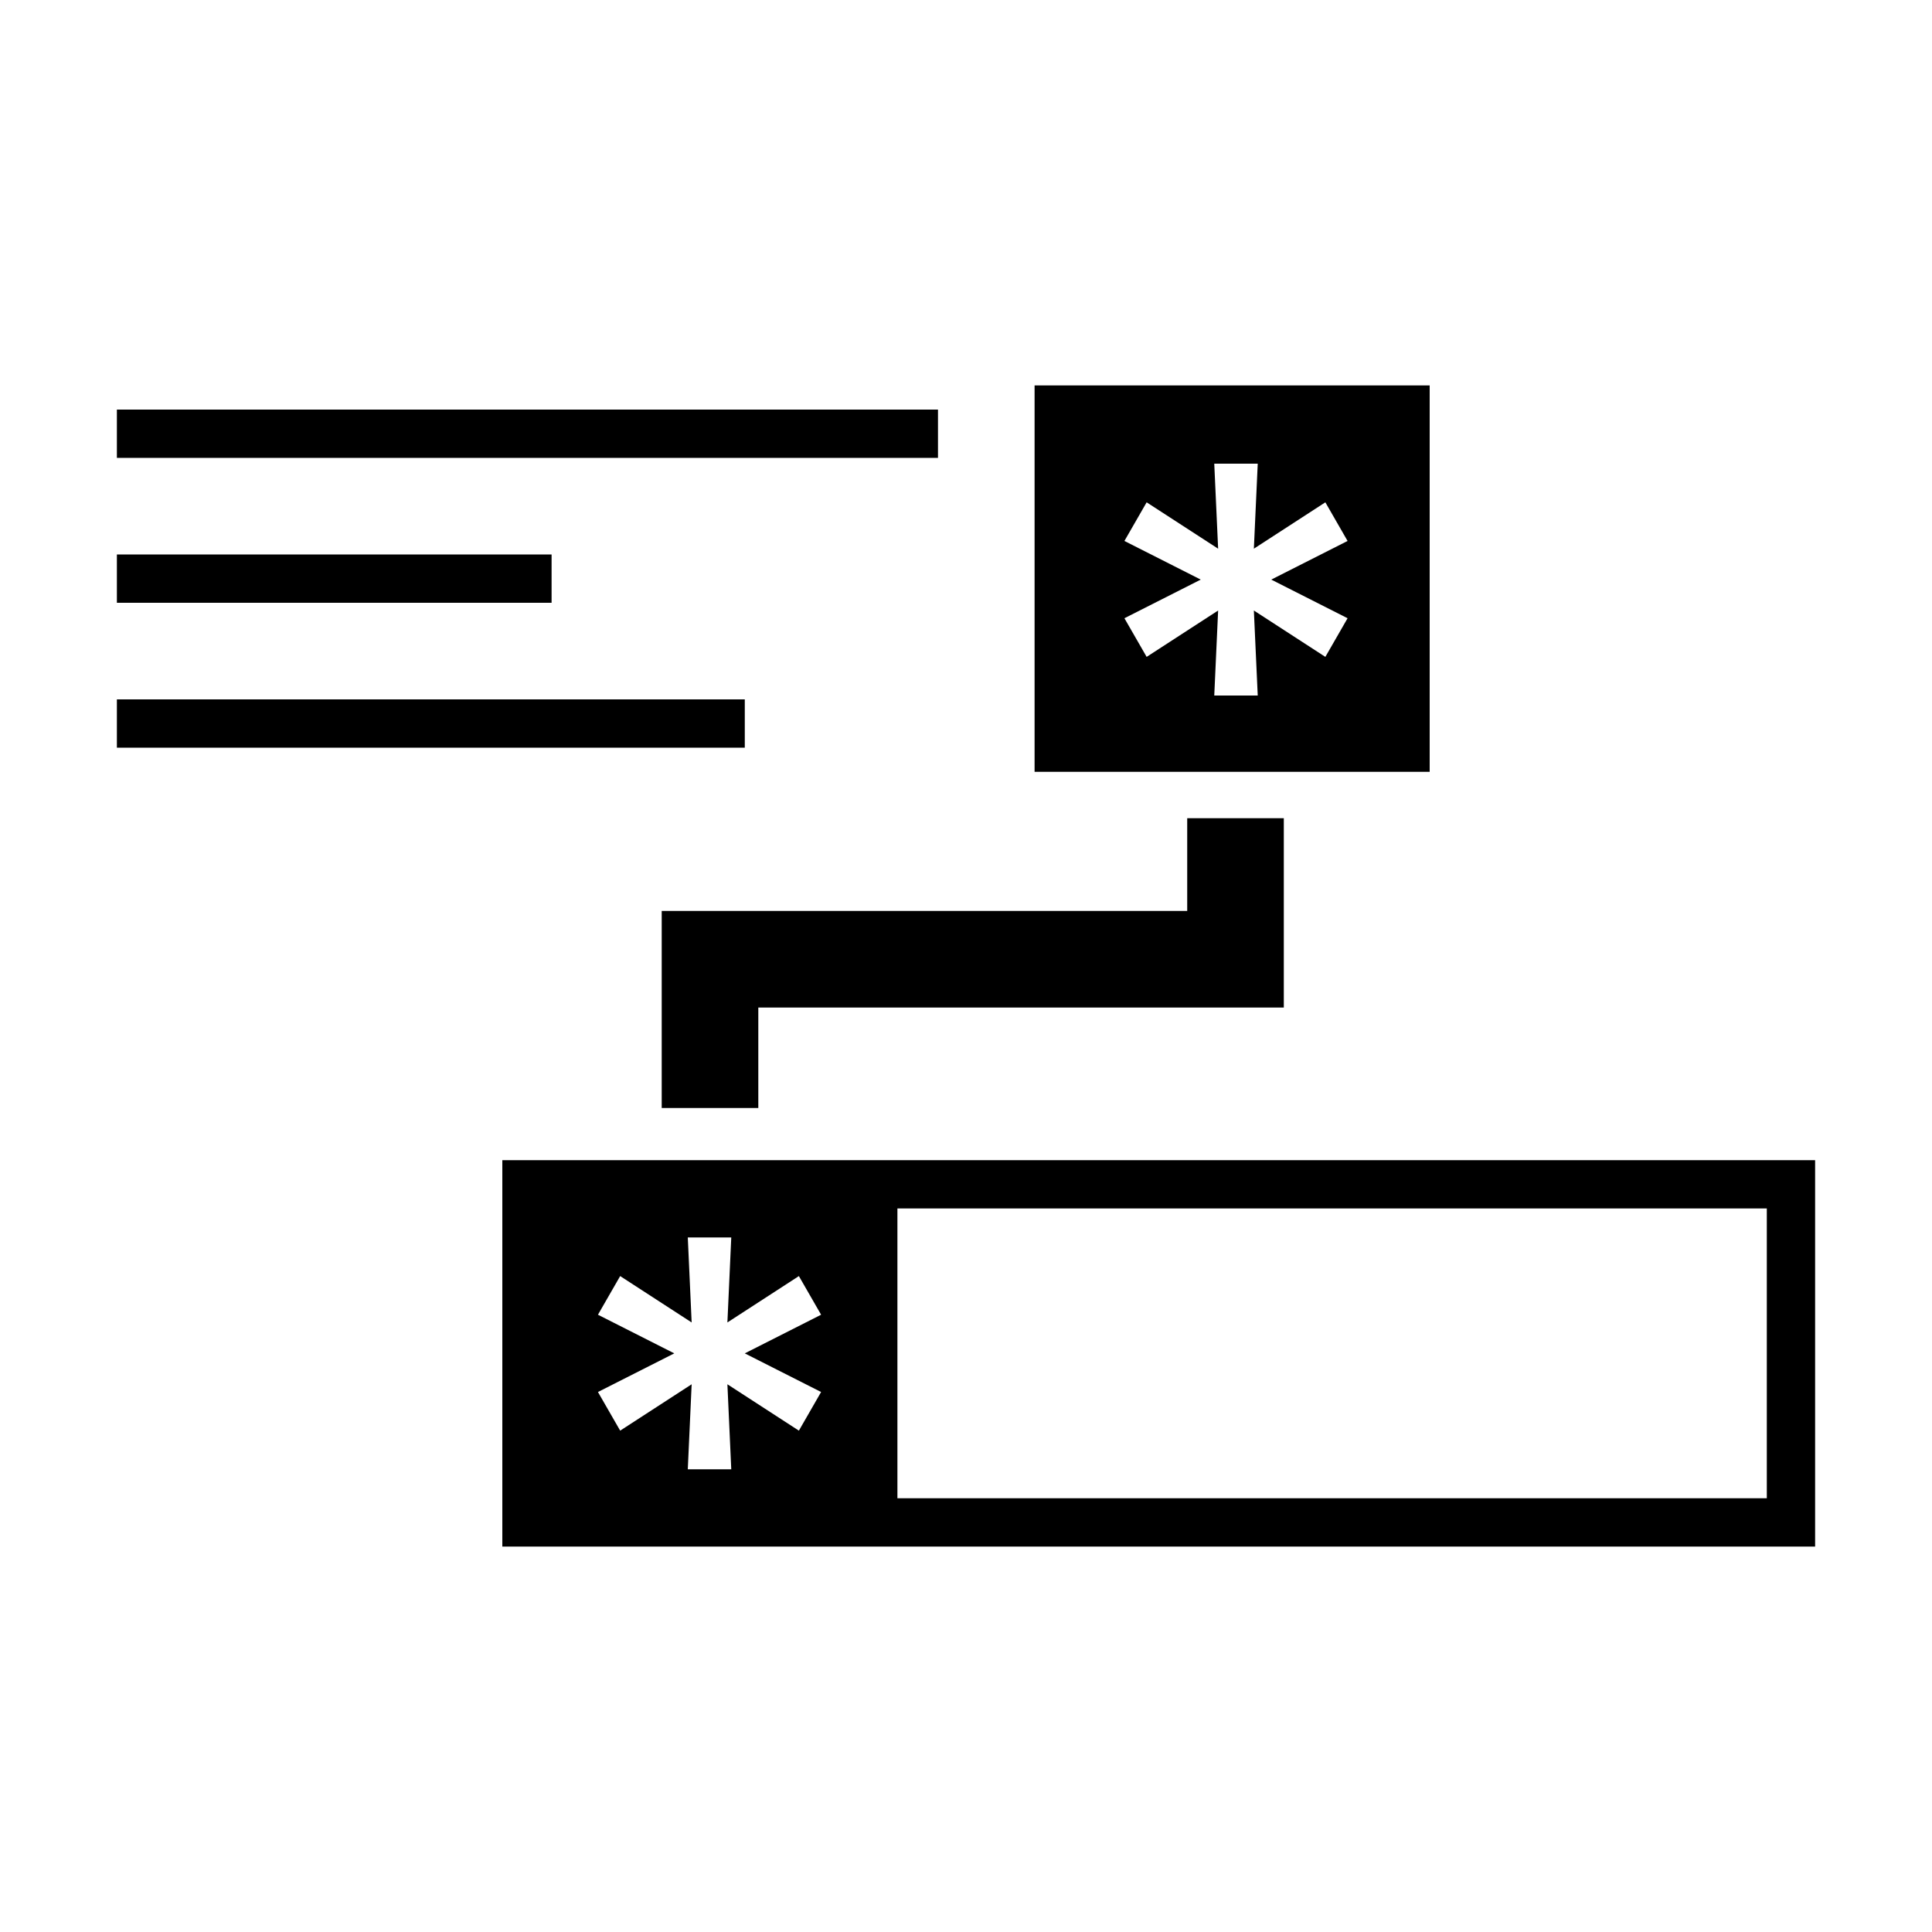 <?xml version="1.0" encoding="utf-8"?><svg xmlns="http://www.w3.org/2000/svg" xmlns:xlink="http://www.w3.org/1999/xlink" id="Footnotes-Icon" x="0" y="0" baseProfile="tiny" overflow="visible" version="1.2" viewBox="0 0 200 200" xml:space="preserve"><path fill="none" stroke="#000000" stroke-miterlimit="10" stroke-width="10" d="M127.9 84.7v14.6H73.5v15.4"/><path d="M182.9 120.1H52v40h135.9v-40h-5zm-97.9 24-2.3 4-7.4-4.8.4 8.8h-4.5l.4-8.8-7.4 4.8-2.3-4 7.9-4-7.9-4 2.3-4 7.4 4.8-.4-8.8h4.5l-.4 8.8 7.4-4.8 2.3 4-7.9 4 7.9 4zm97.9 11h-90v-30h90v30zm-75.8-75.2H148v-40h-40.9m0 5v30M139.5 64l-2.3 4-7.4-4.8.4 8.8h-4.5l.4-8.8-7.4 4.8-2.3-4 7.9-4-7.9-4 2.3-4 7.4 4.8-.4-8.8h4.5l-.4 8.8 7.4-4.8 2.3 4-7.9 4 7.9 4z"/><path fill="none" stroke="#000000" stroke-miterlimit="10" stroke-width="5" d="M97.1 44.9h-85m45 15h-45m65 15h-65"/></svg>